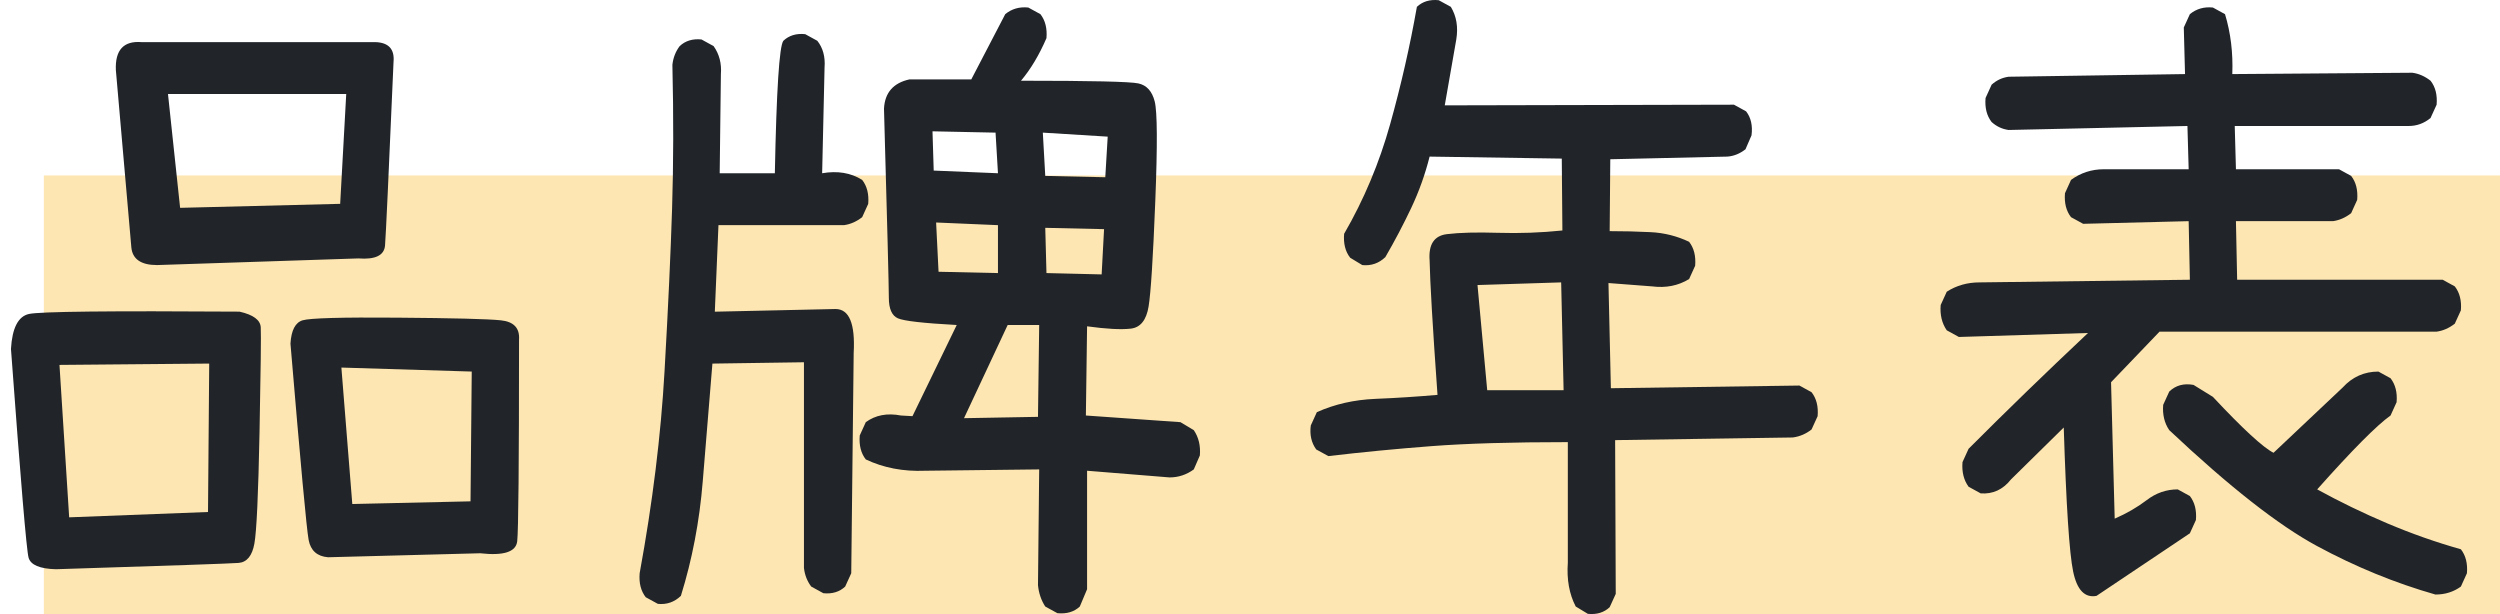 <svg width="114" height="28" viewBox="0 0 114 28" fill="none" xmlns="http://www.w3.org/2000/svg">
<rect width="112" height="20" transform="translate(2 8)" fill="#FEE6B2"/>
<path d="M95.6 27.172C95.066 27.273 94.711 26.904 94.536 26.064C94.361 25.225 94.218 23.034 94.107 19.494L91.702 21.861C91.334 22.326 90.873 22.539 90.32 22.498L89.767 22.195C89.546 21.891 89.454 21.517 89.49 21.072L89.767 20.465C91.463 18.765 93.278 17.005 95.213 15.184L89.325 15.366L88.772 15.062C88.55 14.739 88.458 14.354 88.495 13.909L88.772 13.302C89.214 13.019 89.712 12.877 90.265 12.877L99.858 12.756L99.803 10.085L94.992 10.206L94.439 9.903C94.218 9.62 94.126 9.255 94.163 8.81L94.439 8.203C94.882 7.88 95.379 7.718 95.932 7.718H99.803L99.747 5.745L91.592 5.927C91.297 5.887 91.039 5.765 90.817 5.563C90.596 5.28 90.504 4.915 90.541 4.47L90.817 3.863C91.039 3.661 91.297 3.54 91.592 3.499L99.637 3.378L99.581 1.253L99.858 0.646C100.153 0.403 100.503 0.302 100.908 0.343L101.461 0.646C101.719 1.496 101.83 2.406 101.793 3.378L110.004 3.317C110.299 3.357 110.575 3.479 110.833 3.681C111.055 3.964 111.147 4.329 111.11 4.774L110.833 5.381C110.539 5.624 110.207 5.745 109.838 5.745H101.904L101.959 7.718H106.659L107.212 8.021C107.433 8.304 107.525 8.669 107.488 9.114L107.212 9.721C106.954 9.923 106.677 10.044 106.382 10.085H101.959L102.014 12.756H111.386L111.939 13.059C112.16 13.343 112.253 13.707 112.216 14.152L111.939 14.759C111.681 14.961 111.405 15.083 111.11 15.123H98.475L96.264 17.43L96.43 23.651C96.983 23.409 97.471 23.125 97.895 22.802C98.319 22.478 98.789 22.316 99.305 22.316L99.858 22.619C100.079 22.903 100.171 23.267 100.134 23.712L99.858 24.319L95.6 27.172ZM111.055 27.111C109.212 26.585 107.41 25.847 105.65 24.896C103.89 23.945 101.646 22.184 98.918 19.615C98.697 19.291 98.605 18.907 98.641 18.462L98.918 17.855C99.213 17.571 99.581 17.47 100.024 17.551L100.908 18.097C102.272 19.554 103.194 20.404 103.673 20.647L106.825 17.672C107.267 17.187 107.811 16.944 108.456 16.944L109.009 17.248C109.23 17.531 109.322 17.895 109.285 18.34L109.009 18.947C108.382 19.392 107.267 20.515 105.664 22.316C106.696 22.883 107.76 23.398 108.857 23.864C109.953 24.329 111.073 24.724 112.216 25.047C112.437 25.331 112.529 25.695 112.492 26.14L112.216 26.747C111.884 26.99 111.497 27.111 111.055 27.111Z" fill="#212529"/>
<path d="M72.406 27.991L71.853 27.657C71.558 27.091 71.438 26.423 71.493 25.654V20.161C68.95 20.161 66.881 20.222 65.287 20.343C63.693 20.465 62.121 20.616 60.573 20.798L60.02 20.495C59.799 20.191 59.716 19.827 59.772 19.402L60.048 18.795C60.859 18.431 61.748 18.229 62.716 18.188C63.683 18.148 64.628 18.087 65.55 18.006C65.328 14.89 65.209 12.847 65.19 11.876C65.135 11.147 65.397 10.748 65.978 10.677C66.559 10.606 67.337 10.586 68.314 10.616C69.291 10.646 70.268 10.611 71.245 10.51L71.217 7.232L65.19 7.141C64.987 7.95 64.706 8.734 64.347 9.493C63.987 10.252 63.596 10.995 63.172 11.724C62.877 12.007 62.527 12.128 62.121 12.088L61.569 11.754C61.347 11.471 61.255 11.107 61.292 10.662C62.195 9.104 62.895 7.434 63.393 5.654C63.891 3.873 64.296 2.093 64.61 0.312C64.868 0.069 65.199 -0.032 65.605 0.009L66.158 0.312C66.416 0.737 66.499 1.233 66.407 1.799L65.881 4.804L79.069 4.774L79.621 5.077C79.843 5.36 79.926 5.725 79.87 6.17L79.594 6.807C79.336 7.009 79.059 7.121 78.764 7.141L73.429 7.262L73.401 10.54C74.028 10.54 74.65 10.555 75.267 10.586C75.885 10.616 76.47 10.763 77.023 11.026C77.244 11.309 77.336 11.673 77.299 12.118L77.023 12.725C76.525 13.029 75.963 13.14 75.336 13.059L73.346 12.907L73.456 17.703L82.054 17.581L82.607 17.885C82.829 18.168 82.921 18.532 82.884 18.977L82.607 19.584C82.349 19.787 82.064 19.908 81.75 19.949L73.65 20.07L73.678 27.081L73.401 27.688C73.143 27.931 72.811 28.032 72.406 27.991ZM71.3 17.794L71.189 12.877L67.374 12.998L67.817 17.794H71.3Z" fill="#212529"/>
<path d="M48.217 27.961L47.664 27.658C47.479 27.374 47.369 27.051 47.332 26.686L47.387 21.405L42.19 21.466C41.194 21.507 40.291 21.335 39.48 20.95C39.259 20.667 39.167 20.303 39.204 19.858L39.48 19.251C39.923 18.927 40.457 18.826 41.084 18.947L41.609 18.977L43.627 14.82C42.116 14.739 41.222 14.637 40.946 14.516C40.669 14.395 40.531 14.081 40.531 13.575C40.531 13.069 40.457 10.196 40.31 4.956C40.347 4.227 40.734 3.782 41.471 3.62H44.291L45.839 0.646C46.134 0.403 46.484 0.302 46.89 0.343L47.443 0.646C47.664 0.929 47.756 1.294 47.719 1.739C47.387 2.508 47 3.155 46.558 3.681C49.746 3.681 51.53 3.722 51.907 3.803C52.285 3.883 52.534 4.157 52.654 4.622C52.774 5.087 52.783 6.605 52.681 9.174C52.58 11.744 52.479 13.343 52.377 13.97C52.276 14.597 52.004 14.936 51.562 14.986C51.12 15.037 50.456 15.002 49.571 14.88L49.516 18.947L53.829 19.251L54.437 19.615C54.658 19.939 54.75 20.323 54.714 20.768L54.437 21.405C54.105 21.648 53.737 21.77 53.331 21.77L49.571 21.466V26.869L49.239 27.658C48.981 27.9 48.641 28.002 48.217 27.961ZM29.998 27.536L29.445 27.233C29.224 26.949 29.131 26.585 29.168 26.14C29.758 22.923 30.136 19.858 30.302 16.944C30.468 14.03 30.583 11.552 30.647 9.508C30.712 7.465 30.716 5.28 30.661 2.953C30.698 2.629 30.809 2.346 30.993 2.103C31.251 1.86 31.583 1.759 31.988 1.799L32.541 2.103C32.799 2.467 32.91 2.892 32.873 3.378L32.818 7.9H35.333C35.407 4.116 35.536 2.103 35.721 1.86C35.978 1.617 36.31 1.516 36.716 1.557L37.269 1.86C37.527 2.184 37.637 2.589 37.6 3.074L37.49 7.9C38.19 7.778 38.798 7.88 39.315 8.203C39.536 8.487 39.628 8.851 39.591 9.296L39.315 9.903C39.056 10.105 38.78 10.227 38.485 10.267H32.762L32.596 14.213L38.098 14.091C38.725 14.091 39.001 14.759 38.928 16.094L38.817 26.14L38.54 26.747C38.282 26.99 37.951 27.091 37.545 27.051L36.992 26.747C36.808 26.504 36.697 26.221 36.66 25.897V16.519L32.486 16.58C32.338 18.36 32.191 20.156 32.044 21.967C31.896 23.778 31.564 25.513 31.048 27.172C30.753 27.455 30.403 27.577 29.998 27.536ZM47.332 19.008L47.387 14.82H45.95L43.959 19.069L47.332 19.008ZM50.235 12.513L50.345 10.449L47.664 10.389L47.719 12.452L50.235 12.513ZM45.507 12.452V10.267L42.687 10.146L42.798 12.392L45.507 12.452ZM50.401 8.082L50.511 6.231L47.553 6.048L47.664 8.021L50.401 8.082ZM45.507 7.9L45.397 6.048L42.522 5.988L42.577 7.778L45.507 7.9Z" fill="#212529"/>
<path d="M2.546 25.957C1.809 25.937 1.394 25.76 1.302 25.426C1.21 25.092 0.942 21.92 0.5 15.911C0.555 14.96 0.827 14.429 1.316 14.318C1.804 14.206 5.006 14.171 10.923 14.211C11.549 14.353 11.872 14.591 11.89 14.925C11.909 15.259 11.89 16.847 11.835 19.69C11.78 22.532 11.701 24.232 11.6 24.788C11.499 25.345 11.259 25.638 10.881 25.669C10.503 25.699 7.725 25.795 2.546 25.957ZM14.959 25.411C14.461 25.37 14.166 25.107 14.074 24.622C13.982 24.136 13.706 21.151 13.245 15.668C13.282 15.061 13.466 14.707 13.798 14.606C14.13 14.505 15.572 14.464 18.125 14.485C20.677 14.505 22.248 14.545 22.838 14.606C23.428 14.667 23.704 14.96 23.668 15.486C23.668 21.131 23.64 24.197 23.585 24.682C23.529 25.168 22.967 25.35 21.898 25.229L14.959 25.411ZM9.485 23.347L9.54 16.579L2.712 16.64L3.154 23.59L9.485 23.347ZM21.456 22.861L21.511 16.943L15.567 16.761L16.065 22.983L21.456 22.861ZM7.163 12.087C6.426 12.087 6.034 11.814 5.988 11.268C5.942 10.721 5.707 8.03 5.283 3.194C5.246 2.284 5.633 1.859 6.444 1.92H17.115C17.724 1.94 18 2.243 17.945 2.83C17.724 7.949 17.595 10.736 17.558 11.192C17.521 11.647 17.115 11.844 16.341 11.784L7.163 12.087ZM15.512 9.295L15.788 4.287H7.66L8.213 9.477L15.512 9.295Z" fill="#212529"/>
</svg>
